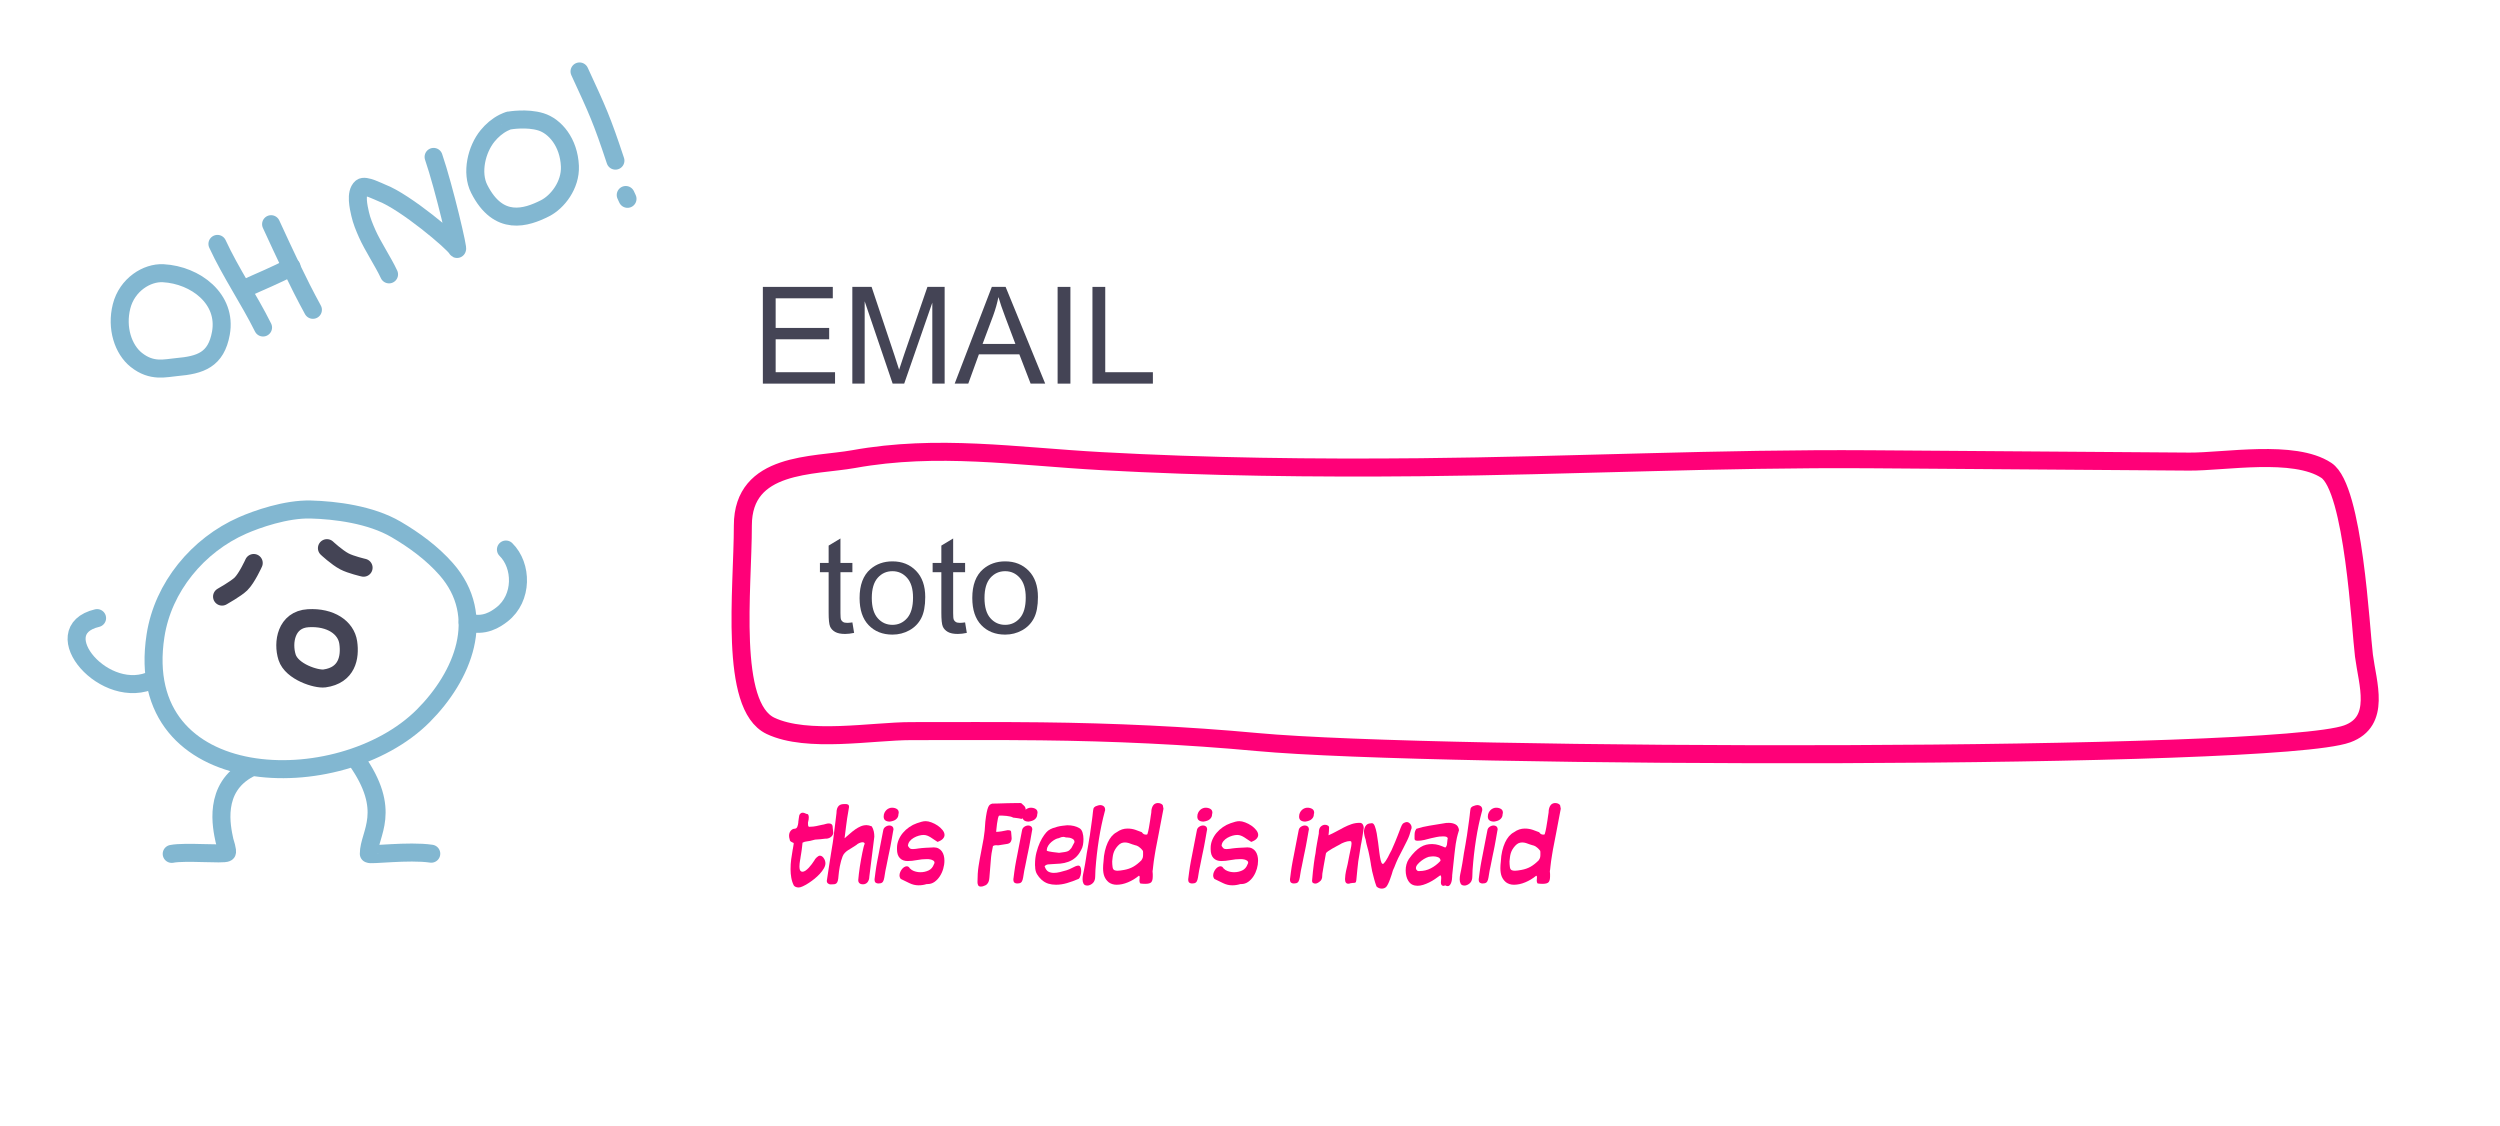 <?xml version="1.0" encoding="UTF-8" standalone="no"?><!DOCTYPE svg PUBLIC "-//W3C//DTD SVG 1.1//EN" "http://www.w3.org/Graphics/SVG/1.1/DTD/svg11.dtd"><svg width="100%" height="100%" viewBox="0 0 555 250" version="1.1" xmlns="http://www.w3.org/2000/svg" xmlns:xlink="http://www.w3.org/1999/xlink" xml:space="preserve" xmlns:serif="http://www.serif.com/" style="fill-rule:evenodd;clip-rule:evenodd;stroke-linecap:round;stroke-linejoin:round;stroke-miterlimit:1.5;"><rect id="validation" x="0" y="0" width="555" height="250" style="fill:none;"/><path d="M164.914,116.663c0,14.18 -3.158,40.066 6.143,44.476c8.158,3.869 22.589,1.168 31.19,1.168c9.612,0 19.228,-0.061 28.84,0.048c16.07,0.182 32.062,0.901 48.068,2.383c39.872,3.692 225.742,4.079 241.932,-1.824c7.57,-2.76 4.499,-11.172 3.707,-17.376c-0.745,-5.835 -2.258,-37.101 -8.351,-41.12c-7.161,-4.724 -22.614,-1.885 -30.447,-1.943c-23.596,-0.173 -47.193,-0.353 -70.789,-0.518c-33.362,-0.233 -66.61,1.446 -99.944,1.768c-23.596,0.229 -47.209,-0.059 -70.772,-1.356c-19.131,-1.053 -36.272,-3.819 -55.002,-0.445c-8.894,1.602 -24.575,0.559 -24.575,14.739Z" style="fill:none;stroke:#ff0078;stroke-width:4px;"/><g><path d="M184.865,183.787c0,-0.387 -0.076,-0.649 -0.228,-0.784c-0.152,-0.135 -0.354,-0.202 -0.607,-0.202c-0.253,0 -0.506,0.042 -0.759,0.126c-0.253,0.085 -0.506,0.144 -0.759,0.177c-0.439,0.102 -0.882,0.199 -1.329,0.291c-0.447,0.093 -0.881,0.139 -1.303,0.139c-0.05,0.017 -0.109,0.026 -0.177,0.026c-0.152,0 -0.244,-0.068 -0.278,-0.203c-0.034,-0.135 -0.051,-0.345 -0.051,-0.632l0,-0.152c0.017,-0.017 0.026,-0.025 0.026,-0.025c0,-0.017 0,-0.026 0,-0.026l-0.026,0c-0.017,0 -0.008,-0.016 0.026,-0.05c0.101,-0.354 0.151,-0.7 0.151,-1.038c0,-0.219 -0.038,-0.4 -0.113,-0.544c-0.076,-0.143 -0.216,-0.215 -0.418,-0.215c-0.118,-0.05 -0.249,-0.105 -0.392,-0.164c-0.144,-0.059 -0.291,-0.089 -0.443,-0.089c-0.219,0 -0.409,0.089 -0.569,0.266c-0.16,0.177 -0.257,0.519 -0.291,1.025c-0.051,0.236 -0.085,0.489 -0.101,0.759l0,0.152c-0.034,0.337 -0.11,0.649 -0.228,0.936c-0.118,0.287 -0.346,0.43 -0.683,0.43l-0.051,0c-0.287,0.05 -0.54,0.215 -0.759,0.493c-0.219,0.279 -0.329,0.637 -0.329,1.076c0,0.253 0.051,0.531 0.152,0.835c0,0.185 0.101,0.341 0.304,0.468c0.202,0.126 0.371,0.206 0.506,0.24l0.076,0.152c-0.034,0.185 -0.064,0.371 -0.089,0.557c-0.025,0.185 -0.055,0.371 -0.089,0.556l-0.05,0.228c-0.135,0.759 -0.249,1.488 -0.342,2.189c-0.093,0.7 -0.139,1.429 -0.139,2.188c0,0.641 0.055,1.274 0.165,1.898c0.109,0.624 0.299,1.197 0.569,1.72c0.236,0.287 0.599,0.43 1.088,0.43c0.219,0 0.514,-0.084 0.885,-0.253c0.371,-0.168 0.776,-0.392 1.215,-0.67c0.438,-0.278 0.885,-0.599 1.341,-0.962c0.455,-0.362 0.864,-0.742 1.227,-1.138c0.363,-0.397 0.662,-0.797 0.898,-1.202c0.236,-0.405 0.355,-0.784 0.355,-1.139c0,-0.185 -0.034,-0.388 -0.102,-0.607c-0.067,-0.219 -0.194,-0.447 -0.379,-0.683c-0.101,-0.118 -0.215,-0.215 -0.342,-0.291c-0.126,-0.076 -0.265,-0.114 -0.417,-0.114c-0.186,0 -0.414,0.122 -0.683,0.367c-0.27,0.245 -0.456,0.485 -0.557,0.721c-0.152,0.236 -0.333,0.498 -0.544,0.785c-0.211,0.286 -0.434,0.556 -0.671,0.809c-0.236,0.253 -0.476,0.464 -0.721,0.633c-0.244,0.168 -0.476,0.253 -0.696,0.253c-0.05,0 -0.126,-0.017 -0.227,-0.051c-0.169,-0.067 -0.283,-0.202 -0.342,-0.405c-0.059,-0.202 -0.088,-0.438 -0.088,-0.708c0,-0.219 0.012,-0.443 0.038,-0.671c0.025,-0.227 0.054,-0.438 0.088,-0.632c0.034,-0.194 0.063,-0.363 0.089,-0.506c0.025,-0.144 0.038,-0.241 0.038,-0.291c0.05,-0.304 0.097,-0.586 0.139,-0.848c0.042,-0.261 0.08,-0.514 0.114,-0.759c0.033,-0.244 0.063,-0.489 0.088,-0.734c0.026,-0.244 0.055,-0.518 0.089,-0.822l0.05,-0.051c0.152,-0.084 0.3,-0.143 0.443,-0.177c0.144,-0.033 0.308,-0.063 0.494,-0.088c0.185,-0.026 0.421,-0.063 0.708,-0.114c0.287,-0.051 0.649,-0.143 1.088,-0.278c0.388,-0.017 0.793,-0.047 1.215,-0.089c0.421,-0.042 0.75,-0.08 0.986,-0.114l0.177,0c0.405,0 0.768,-0.114 1.088,-0.341c0.321,-0.228 0.515,-0.528 0.582,-0.899l-0.126,-1.164Z" style="fill:#ff0078;fill-rule:nonzero;"/><path d="M194.1,185.736c0,-0.388 -0.038,-0.768 -0.114,-1.139c-0.076,-0.371 -0.223,-0.75 -0.443,-1.138c-0.455,-0.186 -0.843,-0.279 -1.163,-0.279c-0.456,0 -0.89,0.089 -1.303,0.266c-0.414,0.177 -0.819,0.405 -1.215,0.683c-0.396,0.278 -0.789,0.59 -1.177,0.936c-0.388,0.346 -0.784,0.688 -1.189,1.025l0.342,-2.733c0.059,-0.472 0.135,-1.033 0.228,-1.682c0.092,-0.65 0.231,-1.48 0.417,-2.493l0,-0.126c0,-0.202 -0.072,-0.346 -0.215,-0.43c-0.143,-0.084 -0.308,-0.127 -0.493,-0.127l-0.329,0c-0.236,0 -0.46,0.026 -0.671,0.076c-0.211,0.051 -0.396,0.152 -0.556,0.304c-0.161,0.152 -0.287,0.358 -0.38,0.62c-0.093,0.261 -0.139,0.594 -0.139,0.999c-0.135,1.147 -0.249,2.083 -0.342,2.809c-0.093,0.725 -0.168,1.32 -0.227,1.784c-0.06,0.463 -0.106,0.847 -0.14,1.151c-0.033,0.303 -0.076,0.603 -0.126,0.898c-0.051,0.295 -0.106,0.628 -0.165,0.999c-0.059,0.372 -0.139,0.865 -0.24,1.481c-0.101,0.615 -0.223,1.4 -0.367,2.353c-0.143,0.953 -0.325,2.146 -0.544,3.58c0,0.337 0.152,0.565 0.456,0.683c0.084,0.068 0.227,0.101 0.43,0.101c0.303,0 0.561,-0.012 0.771,-0.038c0.211,-0.025 0.38,-0.101 0.506,-0.227c0.127,-0.127 0.224,-0.321 0.291,-0.582c0.068,-0.262 0.119,-0.637 0.152,-1.126c0.017,-0.236 0.051,-0.54 0.101,-0.911c0.051,-0.371 0.114,-0.759 0.19,-1.164c0.076,-0.405 0.169,-0.801 0.279,-1.189c0.109,-0.388 0.223,-0.726 0.341,-1.012c0.118,-0.287 0.278,-0.536 0.481,-0.747c0.202,-0.211 0.434,-0.405 0.696,-0.582c0.261,-0.177 0.548,-0.354 0.86,-0.531c0.312,-0.177 0.637,-0.384 0.974,-0.62c0.186,-0.185 0.413,-0.337 0.683,-0.455c0.27,-0.118 0.515,-0.177 0.734,-0.177c0.101,0 0.194,0.021 0.278,0.063c0.085,0.042 0.144,0.114 0.177,0.215l0,0.101c-0.067,0.118 -0.143,0.342 -0.227,0.671c-0.085,0.329 -0.173,0.725 -0.266,1.189c-0.093,0.464 -0.19,0.97 -0.291,1.518c-0.101,0.548 -0.194,1.096 -0.278,1.645c-0.085,0.548 -0.156,1.079 -0.215,1.594c-0.059,0.514 -0.106,0.965 -0.139,1.353l0,0.101c0,0.27 0.088,0.485 0.265,0.646c0.177,0.16 0.426,0.24 0.747,0.24l0.151,0c0.085,0 0.144,-0.008 0.178,-0.025c0.371,-0.085 0.649,-0.287 0.834,-0.608c0.186,-0.32 0.279,-0.666 0.279,-1.037l1.113,-8.906Z" style="fill:#ff0078;fill-rule:nonzero;"/><path d="M197.238,189.986c0.067,-0.337 0.139,-0.674 0.215,-1.012c0.076,-0.337 0.151,-0.712 0.227,-1.126c0.076,-0.413 0.165,-0.898 0.266,-1.454c0.101,-0.557 0.219,-1.232 0.354,-2.025c0,-0.033 0.009,-0.059 0.026,-0.075c0,-0.034 0.004,-0.055 0.012,-0.064c0.009,-0.008 0.013,-0.029 0.013,-0.063c0,-0.32 -0.089,-0.552 -0.266,-0.696c-0.177,-0.143 -0.384,-0.215 -0.62,-0.215c-0.303,0 -0.599,0.097 -0.885,0.291c-0.287,0.194 -0.456,0.46 -0.506,0.797c-0.203,0.978 -0.38,1.889 -0.532,2.733c-0.151,0.843 -0.329,1.762 -0.531,2.758c-0.101,0.489 -0.19,0.94 -0.266,1.353c-0.076,0.414 -0.147,0.818 -0.215,1.215c-0.067,0.396 -0.126,0.801 -0.177,1.214c-0.05,0.414 -0.11,0.873 -0.177,1.379c0,0.034 -0.004,0.055 -0.013,0.064c-0.008,0.008 -0.012,0.029 -0.012,0.063l0,0.126c0,0.355 0.084,0.591 0.253,0.709c0.168,0.118 0.362,0.177 0.582,0.177c0.371,0 0.645,-0.063 0.822,-0.19c0.177,-0.126 0.308,-0.337 0.392,-0.632c0.085,-0.296 0.16,-0.692 0.228,-1.19c0.067,-0.497 0.185,-1.117 0.354,-1.859l0.456,-2.278Zm2.226,-9.311c0.034,-0.135 0.051,-0.194 0.051,-0.177l0,-0.101c0,-0.371 -0.148,-0.645 -0.443,-0.822c-0.295,-0.177 -0.654,-0.266 -1.075,-0.266c-0.186,0 -0.388,0.042 -0.608,0.127c-0.219,0.084 -0.417,0.21 -0.594,0.379c-0.177,0.169 -0.325,0.375 -0.443,0.62c-0.118,0.245 -0.177,0.527 -0.177,0.848c0,0.388 0.122,0.67 0.367,0.847c0.244,0.177 0.577,0.266 0.999,0.266c0.607,-0.084 1.054,-0.245 1.341,-0.481c0.287,-0.236 0.464,-0.506 0.532,-0.81l0.05,-0.43Z" style="fill:#ff0078;fill-rule:nonzero;"/><path d="M205.36,188.215l1.594,-0.076c0.05,0 0.105,-0.004 0.164,-0.012c0.059,-0.009 0.105,-0.013 0.139,-0.013c0.422,0 0.785,0.08 1.088,0.241c0.304,0.16 0.553,0.375 0.747,0.645c0.194,0.27 0.337,0.582 0.43,0.936c0.093,0.354 0.139,0.734 0.139,1.138c0,0.591 -0.089,1.19 -0.266,1.797c-0.177,0.607 -0.43,1.164 -0.759,1.67c-0.329,0.506 -0.721,0.919 -1.176,1.24c-0.456,0.32 -0.962,0.48 -1.519,0.48l-0.202,0c-0.337,0.102 -0.649,0.173 -0.936,0.215c-0.287,0.043 -0.582,0.064 -0.886,0.064c-0.691,0 -1.366,-0.161 -2.024,-0.481c-0.658,-0.321 -1.299,-0.633 -1.923,-0.936c-0.185,-0.236 -0.278,-0.498 -0.278,-0.785c0,-0.236 0.05,-0.476 0.152,-0.721c0.101,-0.244 0.227,-0.464 0.379,-0.658c0.152,-0.193 0.325,-0.35 0.519,-0.468c0.194,-0.118 0.384,-0.177 0.569,-0.177c0.287,0 0.515,0.161 0.683,0.481l0.026,0l0.05,0.051c0.101,0.101 0.22,0.198 0.354,0.291c0.135,0.092 0.279,0.164 0.431,0.215c0.472,0.185 0.97,0.278 1.492,0.278c0.641,0 1.24,-0.131 1.797,-0.392c0.557,-0.262 0.953,-0.721 1.189,-1.379c0.084,-0.135 0.127,-0.253 0.127,-0.354c0,-0.203 -0.102,-0.363 -0.304,-0.481c-0.202,-0.118 -0.396,-0.194 -0.582,-0.228c-0.152,-0.034 -0.291,-0.055 -0.417,-0.063c-0.127,-0.009 -0.266,-0.013 -0.418,-0.013c-0.692,0 -1.413,0.072 -2.163,0.215c-0.751,0.144 -1.447,0.215 -2.088,0.215c-0.725,0 -1.299,-0.219 -1.72,-0.657c-0.422,-0.439 -0.633,-1.088 -0.633,-1.949l0,-0.329c0,-0.59 0.118,-1.172 0.354,-1.746c0.237,-0.573 0.557,-1.1 0.962,-1.581c0.405,-0.481 0.877,-0.907 1.417,-1.278c0.54,-0.371 1.105,-0.657 1.695,-0.86c0.388,-0.135 0.738,-0.244 1.05,-0.329c0.312,-0.084 0.612,-0.126 0.898,-0.126c0.371,0 0.802,0.092 1.291,0.278c0.489,0.186 0.944,0.422 1.366,0.708c0.422,0.287 0.78,0.616 1.075,0.987c0.296,0.371 0.443,0.734 0.443,1.088c0,0.287 -0.118,0.565 -0.354,0.835c-0.236,0.27 -0.633,0.506 -1.189,0.709c-0.253,-0.152 -0.506,-0.317 -0.759,-0.494c-0.253,-0.177 -0.506,-0.346 -0.759,-0.506c-0.253,-0.16 -0.511,-0.291 -0.772,-0.392c-0.262,-0.101 -0.536,-0.152 -0.822,-0.152c-0.321,0 -0.675,0.055 -1.063,0.165c-0.388,0.109 -0.759,0.265 -1.113,0.468c-0.355,0.202 -0.654,0.455 -0.899,0.759c-0.244,0.303 -0.375,0.649 -0.392,1.037c0.186,0.287 0.338,0.477 0.456,0.57c0.118,0.092 0.329,0.139 0.632,0.139c0.219,0 0.439,-0.017 0.658,-0.051c0.219,-0.034 0.447,-0.067 0.683,-0.101c0.236,-0.034 0.464,-0.059 0.683,-0.076c0.22,-0.017 0.447,-0.034 0.684,-0.051Z" style="fill:#ff0078;fill-rule:nonzero;"/><path d="M226.715,178.297c-0.085,-0.017 -0.194,-0.025 -0.329,-0.025c-0.49,0 -0.852,0.004 -1.088,0.012c-0.237,0.009 -0.49,0.013 -0.759,0.013c-0.186,0 -0.473,0.004 -0.861,0.013c-0.388,0.008 -0.797,0.021 -1.227,0.038c-0.43,0.016 -0.843,0.029 -1.24,0.037c-0.396,0.009 -0.704,0.013 -0.923,0.013c-0.186,0.051 -0.354,0.127 -0.506,0.228c-0.152,0.101 -0.287,0.291 -0.405,0.569c-0.118,0.278 -0.228,0.666 -0.329,1.164c-0.101,0.498 -0.202,1.177 -0.304,2.037c-0.067,1.417 -0.194,2.665 -0.379,3.745c-0.186,1.079 -0.38,2.117 -0.582,3.112c-0.203,0.995 -0.384,2.011 -0.544,3.049c-0.16,1.037 -0.24,2.214 -0.24,3.529c0,0.27 0.05,0.502 0.151,0.696c0.102,0.194 0.296,0.291 0.582,0.291c0.236,0 0.43,-0.034 0.582,-0.101c0.354,-0.101 0.624,-0.249 0.81,-0.443c0.185,-0.194 0.316,-0.422 0.392,-0.683c0.076,-0.262 0.122,-0.544 0.139,-0.848c0.017,-0.303 0.042,-0.624 0.076,-0.961c0.084,-0.81 0.16,-1.738 0.228,-2.783c0.067,-1.046 0.228,-2.109 0.481,-3.188c0.219,-0.119 0.438,-0.178 0.657,-0.178c0.068,0 0.135,0.005 0.203,0.013c0.067,0.008 0.143,0.013 0.228,0.013c0.067,0 0.135,-0.005 0.202,-0.013c0.067,-0.008 0.143,-0.021 0.228,-0.038c0.354,-0.067 0.67,-0.118 0.949,-0.152c0.278,-0.033 0.518,-0.071 0.721,-0.114c0.202,-0.042 0.367,-0.105 0.493,-0.189c0.127,-0.085 0.232,-0.211 0.316,-0.38c0.102,-0.219 0.152,-0.438 0.152,-0.658c0,-0.168 -0.013,-0.333 -0.038,-0.493c-0.025,-0.16 -0.038,-0.308 -0.038,-0.443c0,-0.438 -0.059,-0.696 -0.177,-0.772c-0.118,-0.076 -0.329,-0.113 -0.632,-0.113c-0.422,0.101 -0.882,0.189 -1.379,0.265c-0.498,0.076 -0.89,0.114 -1.177,0.114c0,0 0.017,-0.19 0.051,-0.569c0.033,-0.38 0.08,-0.793 0.139,-1.24c0.059,-0.447 0.131,-0.86 0.215,-1.24c0.084,-0.379 0.194,-0.569 0.329,-0.569c0.185,0 0.422,0.004 0.708,0.013c0.287,0.008 0.578,0.029 0.873,0.063c0.295,0.033 0.574,0.08 0.835,0.139c0.262,0.059 0.468,0.139 0.62,0.24c0.017,0 0.101,0.009 0.253,0.026c0.152,0.016 0.321,0.038 0.506,0.063c0.186,0.025 0.363,0.05 0.531,0.076c0.169,0.025 0.27,0.046 0.304,0.063c0.101,0.034 0.169,0.051 0.203,0.051c0.134,0 0.265,-0.055 0.392,-0.165c0.126,-0.109 0.236,-0.253 0.329,-0.43c0.092,-0.177 0.164,-0.375 0.215,-0.595c0.05,-0.219 0.076,-0.438 0.076,-0.657c0,-0.22 -0.03,-0.422 -0.089,-0.608c-0.059,-0.185 -0.156,-0.337 -0.291,-0.455l-0.632,-0.582Z" style="fill:#ff0078;fill-rule:nonzero;"/><path d="M228.056,189.986c0.067,-0.337 0.139,-0.674 0.215,-1.012c0.075,-0.337 0.151,-0.712 0.227,-1.126c0.076,-0.413 0.165,-0.898 0.266,-1.454c0.101,-0.557 0.219,-1.232 0.354,-2.025c0,-0.033 0.009,-0.059 0.026,-0.075c0,-0.034 0.004,-0.055 0.012,-0.064c0.009,-0.008 0.013,-0.029 0.013,-0.063c0,-0.32 -0.089,-0.552 -0.266,-0.696c-0.177,-0.143 -0.384,-0.215 -0.62,-0.215c-0.303,0 -0.599,0.097 -0.885,0.291c-0.287,0.194 -0.456,0.46 -0.506,0.797c-0.203,0.978 -0.38,1.889 -0.532,2.733c-0.152,0.843 -0.329,1.762 -0.531,2.758c-0.101,0.489 -0.19,0.94 -0.266,1.353c-0.076,0.414 -0.147,0.818 -0.215,1.215c-0.067,0.396 -0.126,0.801 -0.177,1.214c-0.051,0.414 -0.11,0.873 -0.177,1.379c0,0.034 -0.004,0.055 -0.013,0.064c-0.008,0.008 -0.012,0.029 -0.012,0.063l0,0.126c0,0.355 0.084,0.591 0.253,0.709c0.168,0.118 0.362,0.177 0.582,0.177c0.371,0 0.645,-0.063 0.822,-0.19c0.177,-0.126 0.308,-0.337 0.392,-0.632c0.084,-0.296 0.16,-0.692 0.228,-1.19c0.067,-0.497 0.185,-1.117 0.354,-1.859l0.456,-2.278Zm2.226,-9.311c0.034,-0.135 0.051,-0.194 0.051,-0.177l0,-0.101c0,-0.371 -0.148,-0.645 -0.443,-0.822c-0.295,-0.177 -0.654,-0.266 -1.075,-0.266c-0.186,0 -0.388,0.042 -0.608,0.127c-0.219,0.084 -0.417,0.21 -0.594,0.379c-0.177,0.169 -0.325,0.375 -0.443,0.62c-0.118,0.245 -0.177,0.527 -0.177,0.848c0,0.388 0.122,0.67 0.367,0.847c0.244,0.177 0.577,0.266 0.999,0.266c0.607,-0.084 1.054,-0.245 1.341,-0.481c0.287,-0.236 0.464,-0.506 0.531,-0.81l0.051,-0.43Z" style="fill:#ff0078;fill-rule:nonzero;"/><path d="M239.441,195.123l-0.025,0c-0.86,0.371 -1.708,0.679 -2.543,0.923c-0.835,0.245 -1.649,0.367 -2.441,0.367c-0.608,0 -1.177,-0.08 -1.708,-0.24c-0.532,-0.16 -1.042,-0.46 -1.531,-0.898c-0.371,-0.338 -0.696,-0.738 -0.974,-1.202c-0.278,-0.464 -0.418,-1.033 -0.418,-1.708c-0.017,-0.084 -0.025,-0.169 -0.025,-0.253c0,-0.101 0,-0.194 0,-0.278c0,-0.911 0.105,-1.776 0.316,-2.594c0.211,-0.818 0.468,-1.556 0.772,-2.214c0.304,-0.658 0.624,-1.214 0.962,-1.67c0.337,-0.455 0.624,-0.776 0.86,-0.961c0.303,-0.22 0.637,-0.397 0.999,-0.532c0.363,-0.135 0.73,-0.248 1.101,-0.341c0.371,-0.093 0.742,-0.16 1.113,-0.203c0.371,-0.042 0.717,-0.08 1.038,-0.113c1.079,0 1.982,0.219 2.707,0.657c0.32,0.186 0.548,0.511 0.683,0.975c0.135,0.463 0.202,0.94 0.202,1.429c0,0.472 -0.038,0.911 -0.113,1.316c-0.076,0.405 -0.207,0.767 -0.393,1.088c-0.371,0.742 -0.801,1.32 -1.29,1.733c-0.489,0.413 -1.016,0.721 -1.581,0.923c-0.565,0.203 -1.147,0.334 -1.746,0.393c-0.599,0.059 -1.202,0.097 -1.809,0.114c-0.287,0 -0.595,0.021 -0.924,0.063c-0.329,0.042 -0.586,0.181 -0.772,0.417c0.22,0.624 0.506,1.025 0.861,1.202c0.354,0.177 0.75,0.266 1.189,0.266c0.422,0 0.869,-0.059 1.341,-0.177c0.472,-0.118 0.97,-0.253 1.493,-0.405c0.27,-0.084 0.489,-0.169 0.658,-0.253c0.168,-0.085 0.345,-0.169 0.531,-0.253c0.253,-0.135 0.506,-0.257 0.759,-0.367c0.253,-0.11 0.472,-0.165 0.658,-0.165c0.219,0 0.379,0.114 0.481,0.342c0.101,0.228 0.151,0.51 0.151,0.848c0,0.337 -0.05,0.683 -0.151,1.037c-0.102,0.354 -0.245,0.599 -0.431,0.734Zm-1.594,-6.857l0.684,-1.29l0,-0.102c0,-0.303 -0.178,-0.539 -0.532,-0.708c-0.354,-0.169 -0.742,-0.253 -1.164,-0.253l-0.202,0c-0.084,-0.017 -0.165,-0.042 -0.24,-0.076c-0.076,-0.034 -0.182,-0.051 -0.317,-0.051c-0.135,0 -0.286,0.021 -0.455,0.064c-0.169,0.042 -0.38,0.122 -0.633,0.24c-0.202,0.017 -0.447,0.101 -0.733,0.253c-0.287,0.152 -0.57,0.346 -0.848,0.582c-0.278,0.236 -0.515,0.51 -0.709,0.822c-0.194,0.312 -0.299,0.629 -0.316,0.949l0,0.076c0,0.051 0.03,0.093 0.089,0.126c0.059,0.034 0.181,0.072 0.367,0.114c0.185,0.043 0.455,0.089 0.809,0.14c0.355,0.05 0.844,0.109 1.468,0.177c0.506,-0.068 0.898,-0.123 1.176,-0.165c0.279,-0.042 0.506,-0.097 0.684,-0.164c0.177,-0.068 0.324,-0.156 0.442,-0.266c0.118,-0.11 0.262,-0.266 0.43,-0.468Z" style="fill:#ff0078;fill-rule:nonzero;"/><path d="M243.186,193.124c0.169,-2.345 0.426,-4.613 0.772,-6.806c0.346,-2.193 0.788,-4.285 1.328,-6.275c0.034,-0.085 0.051,-0.144 0.051,-0.177c0,-0.051 0,-0.085 0,-0.102c0,-0.354 -0.11,-0.615 -0.329,-0.784c-0.219,-0.169 -0.489,-0.253 -0.81,-0.253c-0.185,0 -0.514,0.093 -0.987,0.278c-0.134,0.085 -0.236,0.161 -0.303,0.228c-0.068,0.068 -0.118,0.152 -0.152,0.253c-0.034,0.101 -0.059,0.232 -0.076,0.392c-0.017,0.161 -0.042,0.367 -0.076,0.62c0,0.051 -0.017,0.215 -0.05,0.494c-0.034,0.278 -0.076,0.615 -0.127,1.012c-0.05,0.396 -0.11,0.818 -0.177,1.265c-0.067,0.447 -0.127,0.864 -0.177,1.252c-0.051,0.388 -0.097,0.721 -0.139,1c-0.042,0.278 -0.072,0.442 -0.089,0.493c-0.067,0.422 -0.118,0.734 -0.152,0.936c-0.033,0.203 -0.059,0.363 -0.076,0.481c-0.016,0.118 -0.038,0.232 -0.063,0.342c-0.025,0.109 -0.055,0.282 -0.088,0.518c-0.085,0.388 -0.152,0.764 -0.203,1.126c-0.05,0.363 -0.105,0.73 -0.164,1.101c-0.059,0.371 -0.123,0.763 -0.19,1.176c-0.067,0.414 -0.152,0.873 -0.253,1.379c-0.068,0.338 -0.139,0.684 -0.215,1.038c-0.076,0.354 -0.114,0.725 -0.114,1.113c0,0.354 0.072,0.671 0.215,0.949c0.143,0.278 0.418,0.417 0.822,0.417l0.178,0c0.455,-0.084 0.835,-0.291 1.138,-0.62c0.304,-0.328 0.456,-0.813 0.456,-1.454l0.05,-1.392Z" style="fill:#ff0078;fill-rule:nonzero;"/><path d="M258.165,178.879c0,-0.135 -0.11,-0.27 -0.329,-0.405c-0.219,-0.135 -0.481,-0.202 -0.784,-0.202c-0.169,0 -0.342,0.033 -0.519,0.101c-0.177,0.067 -0.333,0.181 -0.468,0.341c-0.135,0.161 -0.249,0.38 -0.342,0.658c-0.092,0.279 -0.139,0.62 -0.139,1.025c-0.034,0.236 -0.076,0.506 -0.126,0.81c-0.051,0.303 -0.093,0.598 -0.127,0.885c-0.084,0.523 -0.173,1.063 -0.265,1.62c-0.093,0.556 -0.207,1.045 -0.342,1.467l-0.076,0.076c-0.017,0.017 -0.076,0.025 -0.177,0.025l-0.101,0c-0.152,0 -0.3,-0.033 -0.443,-0.101c-0.143,-0.067 -0.291,-0.211 -0.443,-0.43c-0.438,-0.186 -0.928,-0.367 -1.467,-0.544c-0.54,-0.177 -1.114,-0.266 -1.721,-0.266c-0.405,0 -0.805,0.064 -1.202,0.19c-0.396,0.127 -0.805,0.342 -1.227,0.645c-0.388,0.203 -0.746,0.494 -1.075,0.873c-0.329,0.38 -0.62,0.844 -0.873,1.392c-0.253,0.548 -0.464,1.176 -0.633,1.885c-0.168,0.708 -0.27,1.476 -0.303,2.302c-0.034,0.27 -0.059,0.532 -0.076,0.785c-0.017,0.253 -0.026,0.489 -0.026,0.708c0,0.759 0.102,1.383 0.304,1.872c0.202,0.49 0.515,0.911 0.936,1.266c0.219,0.168 0.481,0.303 0.785,0.404c0.303,0.102 0.632,0.152 0.986,0.152c0.81,0 1.649,-0.181 2.518,-0.544c0.869,-0.362 1.674,-0.847 2.416,-1.455l0.127,0.051c0.034,0.067 0.05,0.186 0.05,0.354c0,0.135 -0.008,0.257 -0.025,0.367c-0.017,0.11 -0.025,0.224 -0.025,0.342c0,0.253 0.067,0.455 0.202,0.607c0.405,0.051 0.768,0.076 1.088,0.076c0.692,0 1.143,-0.127 1.354,-0.38c0.211,-0.253 0.316,-0.674 0.316,-1.265c0,-0.169 0,-0.346 0,-0.531c0,-0.203 -0.017,-0.413 -0.05,-0.633c0.033,-0.084 0.08,-0.443 0.139,-1.075c0.059,-0.633 0.181,-1.506 0.367,-2.619c0.033,-0.253 0.097,-0.628 0.189,-1.126c0.093,-0.497 0.203,-1.062 0.329,-1.695c0.127,-0.633 0.257,-1.307 0.392,-2.024c0.135,-0.717 0.266,-1.409 0.393,-2.075c0.126,-0.666 0.244,-1.286 0.354,-1.86c0.109,-0.573 0.198,-1.037 0.266,-1.391l-0.127,-0.658Zm-4.757,12.094c-0.641,0.641 -1.256,1.126 -1.847,1.455c-0.59,0.329 -1.265,0.561 -2.024,0.696c-0.287,0.051 -0.548,0.093 -0.784,0.126c-0.237,0.034 -0.447,0.051 -0.633,0.051c-0.219,0 -0.413,-0.025 -0.582,-0.076c-0.303,-0.067 -0.485,-0.308 -0.544,-0.721c-0.059,-0.413 -0.088,-0.839 -0.088,-1.278c0.033,-0.32 0.067,-0.624 0.101,-0.911c0.034,-0.286 0.088,-0.565 0.164,-0.835c0.076,-0.269 0.19,-0.544 0.342,-0.822c0.152,-0.278 0.371,-0.578 0.658,-0.898c0.27,-0.287 0.527,-0.481 0.771,-0.582c0.245,-0.101 0.511,-0.152 0.797,-0.152c0.253,0 0.528,0.042 0.823,0.127c0.295,0.084 0.603,0.194 0.923,0.329l0.026,0c0.118,0.033 0.244,0.075 0.379,0.126c0.135,0.051 0.287,0.093 0.456,0.127c0.236,0.084 0.484,0.24 0.746,0.468c0.261,0.227 0.468,0.451 0.62,0.67l0.025,0.051c0,0.05 0.004,0.101 0.013,0.152c0.008,0.05 0.012,0.101 0.012,0.151l0,0.582c0,0.203 -0.021,0.388 -0.063,0.557c-0.042,0.169 -0.139,0.363 -0.291,0.582l0,0.025Z" style="fill:#ff0078;fill-rule:nonzero;"/><path d="M266.869,189.986c0.067,-0.337 0.139,-0.674 0.215,-1.012c0.076,-0.337 0.152,-0.712 0.228,-1.126c0.076,-0.413 0.164,-0.898 0.265,-1.454c0.102,-0.557 0.22,-1.232 0.355,-2.025c0,-0.033 0.008,-0.059 0.025,-0.075c0,-0.034 0.004,-0.055 0.013,-0.064c0.008,-0.008 0.012,-0.029 0.012,-0.063c0,-0.32 -0.088,-0.552 -0.265,-0.696c-0.178,-0.143 -0.384,-0.215 -0.62,-0.215c-0.304,0 -0.599,0.097 -0.886,0.291c-0.287,0.194 -0.455,0.46 -0.506,0.797c-0.202,0.978 -0.379,1.889 -0.531,2.733c-0.152,0.843 -0.329,1.762 -0.532,2.758c-0.101,0.489 -0.189,0.94 -0.265,1.353c-0.076,0.414 -0.148,0.818 -0.215,1.215c-0.068,0.396 -0.127,0.801 -0.178,1.214c-0.05,0.414 -0.109,0.873 -0.177,1.379c0,0.034 -0.004,0.055 -0.012,0.064c-0.009,0.008 -0.013,0.029 -0.013,0.063l0,0.126c0,0.355 0.084,0.591 0.253,0.709c0.169,0.118 0.363,0.177 0.582,0.177c0.371,0 0.645,-0.063 0.822,-0.19c0.177,-0.126 0.308,-0.337 0.393,-0.632c0.084,-0.296 0.16,-0.692 0.227,-1.19c0.068,-0.497 0.186,-1.117 0.354,-1.859l0.456,-2.278Zm2.227,-9.311c0.033,-0.135 0.05,-0.194 0.05,-0.177l0,-0.101c0,-0.371 -0.147,-0.645 -0.443,-0.822c-0.295,-0.177 -0.653,-0.266 -1.075,-0.266c-0.186,0 -0.388,0.042 -0.607,0.127c-0.22,0.084 -0.418,0.21 -0.595,0.379c-0.177,0.169 -0.325,0.375 -0.443,0.62c-0.118,0.245 -0.177,0.527 -0.177,0.848c0,0.388 0.123,0.67 0.367,0.847c0.245,0.177 0.578,0.266 1,0.266c0.607,-0.084 1.054,-0.245 1.341,-0.481c0.286,-0.236 0.463,-0.506 0.531,-0.81l0.051,-0.43Z" style="fill:#ff0078;fill-rule:nonzero;"/><path d="M274.991,188.215l1.594,-0.076c0.051,0 0.105,-0.004 0.164,-0.012c0.059,-0.009 0.106,-0.013 0.14,-0.013c0.421,0 0.784,0.08 1.088,0.241c0.303,0.16 0.552,0.375 0.746,0.645c0.194,0.27 0.337,0.582 0.43,0.936c0.093,0.354 0.139,0.734 0.139,1.138c0,0.591 -0.088,1.19 -0.265,1.797c-0.178,0.607 -0.431,1.164 -0.759,1.67c-0.329,0.506 -0.722,0.919 -1.177,1.24c-0.455,0.32 -0.962,0.48 -1.518,0.48l-0.203,0c-0.337,0.102 -0.649,0.173 -0.936,0.215c-0.287,0.043 -0.582,0.064 -0.885,0.064c-0.692,0 -1.367,-0.161 -2.024,-0.481c-0.658,-0.321 -1.299,-0.633 -1.923,-0.936c-0.186,-0.236 -0.279,-0.498 -0.279,-0.785c0,-0.236 0.051,-0.476 0.152,-0.721c0.101,-0.244 0.228,-0.464 0.38,-0.658c0.151,-0.193 0.324,-0.35 0.518,-0.468c0.194,-0.118 0.384,-0.177 0.57,-0.177c0.286,0 0.514,0.161 0.683,0.481l0.025,0l0.051,0.051c0.101,0.101 0.219,0.198 0.354,0.291c0.135,0.092 0.278,0.164 0.43,0.215c0.472,0.185 0.97,0.278 1.493,0.278c0.641,0 1.24,-0.131 1.796,-0.392c0.557,-0.262 0.953,-0.721 1.189,-1.379c0.085,-0.135 0.127,-0.253 0.127,-0.354c0,-0.203 -0.101,-0.363 -0.304,-0.481c-0.202,-0.118 -0.396,-0.194 -0.582,-0.228c-0.151,-0.034 -0.291,-0.055 -0.417,-0.063c-0.127,-0.009 -0.266,-0.013 -0.418,-0.013c-0.691,0 -1.412,0.072 -2.163,0.215c-0.751,0.144 -1.446,0.215 -2.087,0.215c-0.726,0 -1.299,-0.219 -1.721,-0.657c-0.422,-0.439 -0.632,-1.088 -0.632,-1.949l0,-0.329c0,-0.59 0.118,-1.172 0.354,-1.746c0.236,-0.573 0.556,-1.1 0.961,-1.581c0.405,-0.481 0.877,-0.907 1.417,-1.278c0.54,-0.371 1.105,-0.657 1.695,-0.86c0.388,-0.135 0.738,-0.244 1.05,-0.329c0.313,-0.084 0.612,-0.126 0.899,-0.126c0.371,0 0.801,0.092 1.29,0.278c0.489,0.186 0.945,0.422 1.366,0.708c0.422,0.287 0.781,0.616 1.076,0.987c0.295,0.371 0.443,0.734 0.443,1.088c0,0.287 -0.119,0.565 -0.355,0.835c-0.236,0.27 -0.632,0.506 -1.189,0.709c-0.253,-0.152 -0.506,-0.317 -0.759,-0.494c-0.253,-0.177 -0.506,-0.346 -0.759,-0.506c-0.253,-0.16 -0.51,-0.291 -0.772,-0.392c-0.261,-0.101 -0.535,-0.152 -0.822,-0.152c-0.321,0 -0.675,0.055 -1.063,0.165c-0.388,0.109 -0.759,0.265 -1.113,0.468c-0.354,0.202 -0.654,0.455 -0.898,0.759c-0.245,0.303 -0.376,0.649 -0.392,1.037c0.185,0.287 0.337,0.477 0.455,0.57c0.118,0.092 0.329,0.139 0.633,0.139c0.219,0 0.438,-0.017 0.657,-0.051c0.22,-0.034 0.447,-0.067 0.684,-0.101c0.236,-0.034 0.463,-0.059 0.683,-0.076c0.219,-0.017 0.447,-0.034 0.683,-0.051Z" style="fill:#ff0078;fill-rule:nonzero;"/><path d="M289.464,189.986c0.067,-0.337 0.139,-0.674 0.215,-1.012c0.076,-0.337 0.152,-0.712 0.227,-1.126c0.076,-0.413 0.165,-0.898 0.266,-1.454c0.101,-0.557 0.219,-1.232 0.354,-2.025c0,-0.033 0.009,-0.059 0.026,-0.075c0,-0.034 0.004,-0.055 0.012,-0.064c0.009,-0.008 0.013,-0.029 0.013,-0.063c0,-0.32 -0.089,-0.552 -0.266,-0.696c-0.177,-0.143 -0.383,-0.215 -0.62,-0.215c-0.303,0 -0.598,0.097 -0.885,0.291c-0.287,0.194 -0.456,0.46 -0.506,0.797c-0.203,0.978 -0.38,1.889 -0.532,2.733c-0.151,0.843 -0.328,1.762 -0.531,2.758c-0.101,0.489 -0.19,0.94 -0.266,1.353c-0.075,0.414 -0.147,0.818 -0.215,1.215c-0.067,0.396 -0.126,0.801 -0.177,1.214c-0.05,0.414 -0.109,0.873 -0.177,1.379c0,0.034 -0.004,0.055 -0.013,0.064c-0.008,0.008 -0.012,0.029 -0.012,0.063l0,0.126c0,0.355 0.084,0.591 0.253,0.709c0.169,0.118 0.363,0.177 0.582,0.177c0.371,0 0.645,-0.063 0.822,-0.19c0.177,-0.126 0.308,-0.337 0.392,-0.632c0.085,-0.296 0.161,-0.692 0.228,-1.19c0.068,-0.497 0.186,-1.117 0.354,-1.859l0.456,-2.278Zm2.226,-9.311c0.034,-0.135 0.051,-0.194 0.051,-0.177l0,-0.101c0,-0.371 -0.148,-0.645 -0.443,-0.822c-0.295,-0.177 -0.654,-0.266 -1.075,-0.266c-0.186,0 -0.388,0.042 -0.607,0.127c-0.22,0.084 -0.418,0.21 -0.595,0.379c-0.177,0.169 -0.325,0.375 -0.443,0.62c-0.118,0.245 -0.177,0.527 -0.177,0.848c0,0.388 0.122,0.67 0.367,0.847c0.244,0.177 0.578,0.266 0.999,0.266c0.608,-0.084 1.055,-0.245 1.341,-0.481c0.287,-0.236 0.464,-0.506 0.532,-0.81l0.05,-0.43Z" style="fill:#ff0078;fill-rule:nonzero;"/><path d="M299.989,196.11l0,-0.051c0.085,-0.017 0.165,-0.03 0.241,-0.038c0.076,-0.008 0.147,-0.013 0.215,-0.013c0.185,0 0.333,-0.025 0.443,-0.076c0.109,-0.05 0.181,-0.227 0.215,-0.531c0.084,-0.81 0.16,-1.594 0.227,-2.353c0.068,-0.759 0.135,-1.366 0.203,-1.822c0.034,-0.236 0.059,-0.392 0.076,-0.468c0.017,-0.076 0.038,-0.198 0.063,-0.367c0.025,-0.168 0.072,-0.451 0.139,-0.847c0.068,-0.397 0.169,-1.042 0.304,-1.936c0.017,-0.067 0.063,-0.295 0.139,-0.683c0.076,-0.388 0.148,-0.806 0.215,-1.253c0.067,-0.447 0.131,-0.86 0.19,-1.239c0.059,-0.38 0.088,-0.595 0.088,-0.646c0,-0.303 -0.076,-0.565 -0.227,-0.784c-0.152,-0.219 -0.355,-0.329 -0.608,-0.329l-0.151,0c-0.591,0 -1.169,0.097 -1.734,0.291c-0.565,0.194 -1.126,0.435 -1.682,0.721c-0.557,0.287 -1.118,0.586 -1.683,0.898c-0.565,0.313 -1.143,0.595 -1.733,0.848c0.034,-0.287 0.063,-0.573 0.089,-0.86c0.025,-0.287 0.037,-0.574 0.037,-0.86c0,-0.186 -0.092,-0.334 -0.278,-0.443c-0.185,-0.11 -0.396,-0.165 -0.632,-0.165c-0.321,0 -0.629,0.131 -0.924,0.393c-0.295,0.261 -0.443,0.729 -0.443,1.404l0,0.152c-0.033,0.185 -0.088,0.472 -0.164,0.86c-0.076,0.388 -0.152,0.801 -0.228,1.24c-0.076,0.438 -0.148,0.864 -0.215,1.277c-0.067,0.414 -0.11,0.747 -0.126,1c-0.034,0.152 -0.085,0.422 -0.152,0.81c-0.068,0.387 -0.135,0.851 -0.203,1.391c-0.067,0.54 -0.139,1.139 -0.215,1.797c-0.076,0.657 -0.139,1.332 -0.19,2.024l0,0.101c0,0.236 0.081,0.396 0.241,0.481c0.16,0.084 0.316,0.126 0.468,0.126c0.202,0 0.405,-0.063 0.607,-0.19c0.203,-0.126 0.397,-0.274 0.582,-0.442c0.186,-0.22 0.295,-0.464 0.329,-0.734c0.034,-0.27 0.051,-0.548 0.051,-0.835c0.118,-0.725 0.219,-1.32 0.303,-1.784c0.085,-0.464 0.156,-0.86 0.215,-1.189c0.059,-0.329 0.11,-0.612 0.152,-0.848c0.042,-0.236 0.089,-0.48 0.139,-0.733c0.068,-0.119 0.228,-0.266 0.481,-0.443c0.253,-0.177 0.54,-0.359 0.86,-0.544c0.321,-0.186 0.641,-0.363 0.962,-0.532c0.32,-0.168 0.573,-0.303 0.759,-0.404c0.236,-0.169 0.582,-0.338 1.037,-0.506c0.456,-0.169 0.852,-0.253 1.189,-0.253c0.085,0 0.178,0.016 0.279,0.05c0.067,0.135 0.101,0.304 0.101,0.506c0,0.152 -0.021,0.342 -0.063,0.569c-0.042,0.228 -0.101,0.519 -0.177,0.873c-0.076,0.355 -0.165,0.785 -0.266,1.291c-0.101,0.506 -0.219,1.113 -0.354,1.822c-0.135,0.539 -0.258,1.058 -0.367,1.556c-0.11,0.497 -0.182,1.083 -0.215,1.758l0,0.025c0,0.675 0.244,1.013 0.734,1.013c0.168,0 0.379,-0.051 0.632,-0.152l0.025,0.076Z" style="fill:#ff0078;fill-rule:nonzero;"/><path d="M313.298,184.116c0.051,-0.118 0.076,-0.261 0.076,-0.43c0,-0.286 -0.109,-0.556 -0.329,-0.809c-0.219,-0.253 -0.472,-0.38 -0.759,-0.38c-0.118,0 -0.211,0.017 -0.278,0.051c-0.27,0.084 -0.468,0.194 -0.595,0.329c-0.126,0.135 -0.274,0.413 -0.443,0.835c-0.168,0.421 -0.4,1.024 -0.695,1.809c-0.296,0.784 -0.747,1.859 -1.354,3.226c-0.152,0.253 -0.291,0.514 -0.417,0.784c-0.127,0.27 -0.262,0.54 -0.405,0.81c-0.144,0.27 -0.3,0.531 -0.468,0.784c-0.169,0.253 -0.363,0.481 -0.582,0.683l-0.152,-0.05c-0.152,-0.068 -0.283,-0.334 -0.392,-0.797c-0.11,-0.464 -0.207,-1.034 -0.291,-1.708c-0.085,-0.675 -0.173,-1.392 -0.266,-2.151c-0.093,-0.759 -0.198,-1.459 -0.316,-2.1c-0.118,-0.641 -0.262,-1.177 -0.43,-1.607c-0.169,-0.43 -0.38,-0.645 -0.633,-0.645l-0.025,0c-0.186,0.017 -0.388,0.042 -0.608,0.076c-0.219,0.034 -0.421,0.143 -0.607,0.329c-0.185,0.185 -0.32,0.417 -0.405,0.696c-0.084,0.278 -0.126,0.535 -0.126,0.771c0,0.237 0.038,0.528 0.114,0.873c0.076,0.346 0.164,0.646 0.265,0.899c0.034,0.202 0.064,0.375 0.089,0.518c0.025,0.144 0.059,0.295 0.101,0.456c0.042,0.16 0.093,0.354 0.152,0.582c0.059,0.227 0.139,0.527 0.24,0.898c0,0 0.021,0.093 0.064,0.278c0.042,0.186 0.092,0.422 0.151,0.709c0.059,0.286 0.119,0.594 0.178,0.923c0.059,0.329 0.113,0.645 0.164,0.949c0,0.034 0.013,0.135 0.038,0.304c0.025,0.168 0.059,0.345 0.101,0.531c0.042,0.186 0.076,0.358 0.101,0.519c0.026,0.16 0.038,0.248 0.038,0.265c0.102,0.371 0.186,0.705 0.253,1c0.068,0.295 0.14,0.573 0.215,0.835c0.076,0.261 0.152,0.523 0.228,0.784c0.076,0.262 0.173,0.544 0.291,0.848c0.169,0.168 0.354,0.291 0.557,0.367c0.202,0.076 0.405,0.113 0.607,0.113c0.405,0 0.734,-0.126 0.987,-0.379c0.118,-0.118 0.257,-0.337 0.417,-0.658c0.161,-0.32 0.308,-0.67 0.443,-1.05c0.135,-0.379 0.262,-0.751 0.38,-1.113c0.118,-0.363 0.202,-0.645 0.253,-0.848c0.151,-0.32 0.261,-0.565 0.329,-0.734c0.067,-0.168 0.13,-0.329 0.189,-0.48c0.059,-0.152 0.131,-0.329 0.215,-0.532c0.085,-0.202 0.22,-0.506 0.405,-0.911c0.489,-0.961 0.894,-1.75 1.215,-2.365c0.32,-0.616 0.59,-1.152 0.809,-1.607c0.22,-0.455 0.393,-0.869 0.519,-1.24c0.127,-0.371 0.249,-0.784 0.367,-1.24l0.025,0Z" style="fill:#ff0078;fill-rule:nonzero;"/><path d="M322.888,189.607c0.05,-0.405 0.097,-0.789 0.139,-1.151c0.042,-0.363 0.093,-0.747 0.152,-1.152c0.059,-0.404 0.143,-0.847 0.253,-1.328c0.109,-0.481 0.265,-1.041 0.468,-1.682c-0.084,-0.625 -0.342,-1.051 -0.772,-1.278c-0.43,-0.228 -0.923,-0.342 -1.48,-0.342c-0.472,0 -0.835,0.034 -1.088,0.101c-1.215,0.203 -2.298,0.38 -3.251,0.532c-0.953,0.152 -1.911,0.379 -2.872,0.683c-0.186,0.27 -0.3,0.514 -0.342,0.734c-0.042,0.219 -0.063,0.497 -0.063,0.835l0,0.632c0,0.186 0.068,0.308 0.202,0.367c0.135,0.059 0.296,0.089 0.481,0.089c0.489,0 0.983,-0.059 1.48,-0.178c0.498,-0.118 0.991,-0.244 1.481,-0.379c0.404,-0.084 0.813,-0.173 1.227,-0.266c0.413,-0.092 0.839,-0.139 1.277,-0.139l0.38,0c0.084,0 0.156,0.004 0.215,0.013c0.059,0.008 0.122,0.021 0.19,0.038l0.05,0c0.152,0.067 0.253,0.135 0.304,0.202c0.051,0.068 0.076,0.135 0.076,0.203c0,0.067 -0.017,0.151 -0.051,0.253c-0.05,0.286 -0.084,0.586 -0.101,0.898c-0.017,0.312 -0.118,0.578 -0.303,0.797l-0.127,0.05c-0.506,-0.219 -0.97,-0.396 -1.392,-0.531c-0.421,-0.135 -0.902,-0.211 -1.442,-0.228l-0.076,0c-0.455,0 -0.89,0.051 -1.303,0.152c-0.413,0.101 -0.826,0.279 -1.24,0.532c-0.413,0.253 -0.835,0.594 -1.265,1.024c-0.43,0.43 -0.873,0.966 -1.328,1.607c-0.253,0.388 -0.434,0.797 -0.544,1.227c-0.11,0.43 -0.165,0.865 -0.165,1.303c0,0.456 0.051,0.882 0.152,1.278c0.101,0.396 0.236,0.729 0.405,0.999c0.253,0.422 0.557,0.717 0.911,0.886c0.354,0.169 0.742,0.253 1.164,0.253c0.388,0 0.801,-0.068 1.24,-0.202c0.438,-0.135 0.881,-0.313 1.328,-0.532c0.447,-0.219 0.877,-0.468 1.29,-0.746c0.414,-0.279 0.797,-0.553 1.152,-0.823l0.126,0c0.085,0.135 0.127,0.321 0.127,0.557c0,0.186 -0.013,0.363 -0.038,0.531c-0.026,0.169 -0.038,0.321 -0.038,0.456c0,0.523 0.202,0.784 0.607,0.784c0.034,0 0.084,-0.017 0.152,-0.05c0.067,-0.034 0.135,-0.051 0.202,-0.051c0.051,0 0.085,0.008 0.102,0.025c0.118,0.085 0.269,0.127 0.455,0.127c0.169,0 0.316,-0.068 0.443,-0.203c0.126,-0.135 0.227,-0.303 0.303,-0.506c0.076,-0.202 0.135,-0.43 0.177,-0.683c0.043,-0.253 0.064,-0.506 0.064,-0.759l0,-0.228l0.506,-4.731Zm-7.768,3.77l-0.329,0c-0.304,-0.169 -0.455,-0.388 -0.455,-0.658c0,-0.27 0.126,-0.552 0.379,-0.848c0.253,-0.295 0.548,-0.569 0.886,-0.822c0.337,-0.253 0.687,-0.464 1.05,-0.632c0.362,-0.169 0.653,-0.253 0.873,-0.253l0.076,0c0.101,-0.017 0.198,-0.03 0.291,-0.038c0.092,-0.009 0.198,-0.013 0.316,-0.013c0.388,0 0.742,0.067 1.063,0.202c0.32,0.135 0.497,0.372 0.531,0.709l-0.051,0.126c-0.624,0.675 -1.328,1.215 -2.112,1.62c-0.785,0.405 -1.624,0.607 -2.518,0.607Z" style="fill:#ff0078;fill-rule:nonzero;"/><path d="M326.911,193.124c0.168,-2.345 0.426,-4.613 0.772,-6.806c0.345,-2.193 0.788,-4.285 1.328,-6.275c0.034,-0.085 0.05,-0.144 0.05,-0.177c0,-0.051 0,-0.085 0,-0.102c0,-0.354 -0.109,-0.615 -0.328,-0.784c-0.22,-0.169 -0.49,-0.253 -0.81,-0.253c-0.186,0 -0.515,0.093 -0.987,0.278c-0.135,0.085 -0.236,0.161 -0.304,0.228c-0.067,0.068 -0.118,0.152 -0.151,0.253c-0.034,0.101 -0.059,0.232 -0.076,0.392c-0.017,0.161 -0.042,0.367 -0.076,0.62c0,0.051 -0.017,0.215 -0.051,0.494c-0.033,0.278 -0.076,0.615 -0.126,1.012c-0.051,0.396 -0.11,0.818 -0.177,1.265c-0.068,0.447 -0.127,0.864 -0.177,1.252c-0.051,0.388 -0.097,0.721 -0.14,1c-0.042,0.278 -0.071,0.442 -0.088,0.493c-0.068,0.422 -0.118,0.734 -0.152,0.936c-0.034,0.203 -0.059,0.363 -0.076,0.481c-0.017,0.118 -0.038,0.232 -0.063,0.342c-0.025,0.109 -0.055,0.282 -0.089,0.518c-0.084,0.388 -0.152,0.764 -0.202,1.126c-0.051,0.363 -0.106,0.73 -0.165,1.101c-0.059,0.371 -0.122,0.763 -0.189,1.176c-0.068,0.414 -0.152,0.873 -0.253,1.379c-0.068,0.338 -0.14,0.684 -0.215,1.038c-0.076,0.354 -0.114,0.725 -0.114,1.113c0,0.354 0.071,0.671 0.215,0.949c0.143,0.278 0.417,0.417 0.822,0.417l0.177,0c0.456,-0.084 0.835,-0.291 1.139,-0.62c0.303,-0.328 0.455,-0.813 0.455,-1.454l0.051,-1.392Z" style="fill:#ff0078;fill-rule:nonzero;"/><path d="M331.364,189.986c0.067,-0.337 0.139,-0.674 0.215,-1.012c0.076,-0.337 0.152,-0.712 0.228,-1.126c0.076,-0.413 0.164,-0.898 0.265,-1.454c0.102,-0.557 0.22,-1.232 0.355,-2.025c0,-0.033 0.008,-0.059 0.025,-0.075c0,-0.034 0.004,-0.055 0.013,-0.064c0.008,-0.008 0.012,-0.029 0.012,-0.063c0,-0.32 -0.088,-0.552 -0.265,-0.696c-0.178,-0.143 -0.384,-0.215 -0.62,-0.215c-0.304,0 -0.599,0.097 -0.886,0.291c-0.287,0.194 -0.455,0.46 -0.506,0.797c-0.202,0.978 -0.379,1.889 -0.531,2.733c-0.152,0.843 -0.329,1.762 -0.532,2.758c-0.101,0.489 -0.189,0.94 -0.265,1.353c-0.076,0.414 -0.148,0.818 -0.215,1.215c-0.068,0.396 -0.127,0.801 -0.177,1.214c-0.051,0.414 -0.11,0.873 -0.178,1.379c0,0.034 -0.004,0.055 -0.012,0.064c-0.009,0.008 -0.013,0.029 -0.013,0.063l0,0.126c0,0.355 0.084,0.591 0.253,0.709c0.169,0.118 0.363,0.177 0.582,0.177c0.371,0 0.645,-0.063 0.822,-0.19c0.178,-0.126 0.308,-0.337 0.393,-0.632c0.084,-0.296 0.16,-0.692 0.227,-1.19c0.068,-0.497 0.186,-1.117 0.355,-1.859l0.455,-2.278Zm2.227,-9.311c0.033,-0.135 0.05,-0.194 0.05,-0.177l0,-0.101c0,-0.371 -0.147,-0.645 -0.443,-0.822c-0.295,-0.177 -0.653,-0.266 -1.075,-0.266c-0.186,0 -0.388,0.042 -0.607,0.127c-0.22,0.084 -0.418,0.21 -0.595,0.379c-0.177,0.169 -0.325,0.375 -0.443,0.62c-0.118,0.245 -0.177,0.527 -0.177,0.848c0,0.388 0.123,0.67 0.367,0.847c0.245,0.177 0.578,0.266 1,0.266c0.607,-0.084 1.054,-0.245 1.341,-0.481c0.286,-0.236 0.463,-0.506 0.531,-0.81l0.051,-0.43Z" style="fill:#ff0078;fill-rule:nonzero;"/><path d="M346.368,178.879c0,-0.135 -0.11,-0.27 -0.329,-0.405c-0.219,-0.135 -0.481,-0.202 -0.784,-0.202c-0.169,0 -0.342,0.033 -0.519,0.101c-0.177,0.067 -0.333,0.181 -0.468,0.341c-0.135,0.161 -0.249,0.38 -0.342,0.658c-0.092,0.279 -0.139,0.62 -0.139,1.025c-0.033,0.236 -0.076,0.506 -0.126,0.81c-0.051,0.303 -0.093,0.598 -0.127,0.885c-0.084,0.523 -0.173,1.063 -0.265,1.62c-0.093,0.556 -0.207,1.045 -0.342,1.467l-0.076,0.076c-0.017,0.017 -0.076,0.025 -0.177,0.025l-0.101,0c-0.152,0 -0.3,-0.033 -0.443,-0.101c-0.143,-0.067 -0.291,-0.211 -0.443,-0.43c-0.438,-0.186 -0.928,-0.367 -1.467,-0.544c-0.54,-0.177 -1.114,-0.266 -1.721,-0.266c-0.405,0 -0.805,0.064 -1.202,0.19c-0.396,0.127 -0.805,0.342 -1.227,0.645c-0.388,0.203 -0.746,0.494 -1.075,0.873c-0.329,0.38 -0.62,0.844 -0.873,1.392c-0.253,0.548 -0.464,1.176 -0.633,1.885c-0.168,0.708 -0.27,1.476 -0.303,2.302c-0.034,0.27 -0.059,0.532 -0.076,0.785c-0.017,0.253 -0.025,0.489 -0.025,0.708c0,0.759 0.101,1.383 0.303,1.872c0.203,0.49 0.515,0.911 0.936,1.266c0.22,0.168 0.481,0.303 0.785,0.404c0.303,0.102 0.632,0.152 0.986,0.152c0.81,0 1.649,-0.181 2.518,-0.544c0.869,-0.362 1.674,-0.847 2.416,-1.455l0.127,0.051c0.034,0.067 0.05,0.186 0.05,0.354c0,0.135 -0.008,0.257 -0.025,0.367c-0.017,0.11 -0.025,0.224 -0.025,0.342c0,0.253 0.067,0.455 0.202,0.607c0.405,0.051 0.768,0.076 1.088,0.076c0.692,0 1.143,-0.127 1.354,-0.38c0.211,-0.253 0.316,-0.674 0.316,-1.265c0,-0.169 0,-0.346 0,-0.531c0,-0.203 -0.017,-0.413 -0.05,-0.633c0.033,-0.084 0.08,-0.443 0.139,-1.075c0.059,-0.633 0.181,-1.506 0.367,-2.619c0.033,-0.253 0.097,-0.628 0.189,-1.126c0.093,-0.497 0.203,-1.062 0.329,-1.695c0.127,-0.633 0.258,-1.307 0.393,-2.024c0.134,-0.717 0.265,-1.409 0.392,-2.075c0.126,-0.666 0.244,-1.286 0.354,-1.86c0.11,-0.573 0.198,-1.037 0.266,-1.391l-0.127,-0.658Zm-4.757,12.094c-0.641,0.641 -1.256,1.126 -1.847,1.455c-0.59,0.329 -1.265,0.561 -2.024,0.696c-0.287,0.051 -0.548,0.093 -0.784,0.126c-0.236,0.034 -0.447,0.051 -0.633,0.051c-0.219,0 -0.413,-0.025 -0.582,-0.076c-0.303,-0.067 -0.485,-0.308 -0.544,-0.721c-0.059,-0.413 -0.088,-0.839 -0.088,-1.278c0.033,-0.32 0.067,-0.624 0.101,-0.911c0.034,-0.286 0.088,-0.565 0.164,-0.835c0.076,-0.269 0.19,-0.544 0.342,-0.822c0.152,-0.278 0.371,-0.578 0.658,-0.898c0.27,-0.287 0.527,-0.481 0.771,-0.582c0.245,-0.101 0.511,-0.152 0.798,-0.152c0.253,0 0.527,0.042 0.822,0.127c0.295,0.084 0.603,0.194 0.923,0.329l0.026,0c0.118,0.033 0.244,0.075 0.379,0.126c0.135,0.051 0.287,0.093 0.456,0.127c0.236,0.084 0.485,0.24 0.746,0.468c0.261,0.227 0.468,0.451 0.62,0.67l0.025,0.051c0,0.05 0.004,0.101 0.013,0.152c0.008,0.05 0.013,0.101 0.013,0.151l0,0.582c0,0.203 -0.022,0.388 -0.064,0.557c-0.042,0.169 -0.139,0.363 -0.291,0.582l0,0.025Z" style="fill:#ff0078;fill-rule:nonzero;"/></g><g><path d="M169.355,85.166l0,-21.475l15.527,0l0,2.534l-12.686,0l0,6.577l11.88,0l0,2.52l-11.88,0l0,7.31l13.184,0l0,2.534l-16.025,0Z" style="fill:#445;fill-rule:nonzero;"/><path d="M189.218,85.166l0,-21.475l4.277,0l5.083,15.205c0.469,1.416 0.811,2.476 1.026,3.179c0.244,-0.781 0.625,-1.929 1.142,-3.442l5.142,-14.942l3.823,0l0,21.475l-2.739,0l0,-17.974l-6.24,17.974l-2.564,0l-6.211,-18.282l0,18.282l-2.739,0Z" style="fill:#445;fill-rule:nonzero;"/><path d="M211.938,85.166l8.247,-21.475l3.061,0l8.789,21.475l-3.237,0l-2.505,-6.504l-8.979,0l-2.359,6.504l-3.017,0Zm6.196,-8.819l7.28,0l-2.241,-5.947c-0.684,-1.807 -1.191,-3.291 -1.523,-4.453c-0.274,1.377 -0.66,2.744 -1.158,4.102l-2.358,6.298Z" style="fill:#445;fill-rule:nonzero;"/><rect x="234.789" y="63.691" width="2.842" height="21.475" style="fill:#445;fill-rule:nonzero;"/><path d="M242.524,85.166l0,-21.475l2.841,0l0,18.941l10.577,0l0,2.534l-13.418,0Z" style="fill:#445;fill-rule:nonzero;"/></g><g><path d="M189.232,138.173l0.38,2.329c-0.742,0.156 -1.406,0.234 -1.992,0.234c-0.957,0 -1.699,-0.151 -2.226,-0.454c-0.528,-0.303 -0.899,-0.701 -1.114,-1.194c-0.214,-0.493 -0.322,-1.531 -0.322,-3.113l0,-8.95l-1.933,0l0,-2.051l1.933,0l0,-3.852l2.622,-1.582l0,5.434l2.652,0l0,2.051l-2.652,0l0,9.097c0,0.752 0.047,1.235 0.139,1.45c0.093,0.215 0.245,0.386 0.454,0.513c0.21,0.127 0.511,0.19 0.901,0.19c0.293,0 0.679,-0.034 1.158,-0.102Z" style="fill:#445;fill-rule:nonzero;"/><path d="M190.828,132.753c0,-2.881 0.801,-5.015 2.403,-6.402c1.337,-1.152 2.968,-1.728 4.892,-1.728c2.139,0 3.887,0.7 5.244,2.102c1.358,1.401 2.036,3.337 2.036,5.808c0,2.002 -0.3,3.577 -0.9,4.724c-0.601,1.147 -1.475,2.039 -2.622,2.673c-1.148,0.635 -2.4,0.953 -3.758,0.953c-2.178,0 -3.938,-0.699 -5.281,-2.095c-1.342,-1.397 -2.014,-3.408 -2.014,-6.035Zm2.71,0c0,1.992 0.435,3.484 1.304,4.475c0.869,0.991 1.963,1.487 3.281,1.487c1.309,0 2.398,-0.499 3.267,-1.495c0.869,-0.996 1.303,-2.514 1.303,-4.555c0,-1.924 -0.437,-3.382 -1.311,-4.373c-0.874,-0.991 -1.96,-1.487 -3.259,-1.487c-1.318,0 -2.412,0.494 -3.281,1.48c-0.869,0.986 -1.304,2.475 -1.304,4.468Z" style="fill:#445;fill-rule:nonzero;"/><path d="M214.251,138.173l0.381,2.329c-0.742,0.156 -1.406,0.234 -1.992,0.234c-0.957,0 -1.699,-0.151 -2.227,-0.454c-0.527,-0.303 -0.898,-0.701 -1.113,-1.194c-0.215,-0.493 -0.322,-1.531 -0.322,-3.113l0,-8.95l-1.934,0l0,-2.051l1.934,0l0,-3.852l2.622,-1.582l0,5.434l2.651,0l0,2.051l-2.651,0l0,9.097c0,0.752 0.046,1.235 0.139,1.45c0.093,0.215 0.244,0.386 0.454,0.513c0.21,0.127 0.51,0.19 0.901,0.19c0.293,0 0.679,-0.034 1.157,-0.102Z" style="fill:#445;fill-rule:nonzero;"/><path d="M215.848,132.753c0,-2.881 0.801,-5.015 2.402,-6.402c1.338,-1.152 2.969,-1.728 4.893,-1.728c2.138,0 3.886,0.7 5.244,2.102c1.357,1.401 2.036,3.337 2.036,5.808c0,2.002 -0.3,3.577 -0.901,4.724c-0.6,1.147 -1.475,2.039 -2.622,2.673c-1.147,0.635 -2.4,0.953 -3.757,0.953c-2.178,0 -3.938,-0.699 -5.281,-2.095c-1.343,-1.397 -2.014,-3.408 -2.014,-6.035Zm2.71,0c0,1.992 0.434,3.484 1.303,4.475c0.87,0.991 1.963,1.487 3.282,1.487c1.308,0 2.397,-0.499 3.266,-1.495c0.869,-0.996 1.304,-2.514 1.304,-4.555c0,-1.924 -0.437,-3.382 -1.311,-4.373c-0.874,-0.991 -1.96,-1.487 -3.259,-1.487c-1.319,0 -2.412,0.494 -3.282,1.48c-0.869,0.986 -1.303,2.475 -1.303,4.468Z" style="fill:#445;fill-rule:nonzero;"/></g><path d="M87.919,117.523c-5.649,-3.302 -13.472,-4.265 -18.944,-4.413c-5.473,-0.147 -11.982,2.157 -15.131,3.541c-9.902,4.351 -17.665,13.678 -19.323,24.478c-5.385,35.06 40.938,36.299 59.43,17.802c8.798,-8.801 14.338,-22.092 5.095,-32.594c-3.111,-3.534 -7.078,-6.446 -11.127,-8.814Z" style="fill:none;stroke:#82b7d1;stroke-width:4px;"/><path d="M49.295,132.444c0,0 3.129,-1.761 4.187,-2.798c1.341,-1.315 2.846,-4.662 2.846,-4.662" style="fill:none;stroke:#445;stroke-width:4px;"/><path d="M80.716,126.03c0,0 -2.837,-0.653 -4.26,-1.402c-1.69,-0.89 -3.878,-2.936 -3.878,-2.936" style="fill:none;stroke:#445;stroke-width:4px;"/><path d="M77.308,142.631c-0.488,-3.324 -3.936,-5.673 -8.869,-5.39c-4.932,0.282 -5.745,5.404 -4.705,8.668c1.041,3.264 6.544,4.949 8.305,4.703c4.98,-0.693 5.757,-4.657 5.269,-7.981Z" style="fill:none;stroke:#445;stroke-width:4px;"/><path d="M34.088,150.795c-10.69,5.345 -24.326,-10.779 -12.537,-13.577" style="fill:none;stroke:#82b7d1;stroke-width:4px;"/><path d="M103.819,138.096c3.593,1.209 6.276,-0.644 7.618,-1.688c4.667,-3.631 4.507,-10.848 0.88,-14.412" style="fill:none;stroke:#82b7d1;stroke-width:4px;"/><path d="M55.339,170.604c-8.171,4.277 -6.107,13.132 -5.511,15.964c0.054,0.254 0.819,2.508 0.509,2.714c-0.745,0.495 -9.203,-0.316 -12.217,0.278" style="fill:none;stroke:#82b7d1;stroke-width:4px;"/><path d="M79.005,168.534c8.278,11.564 2.857,16.523 2.875,21.006c0.001,0.41 8.821,-0.77 13.86,-0.02" style="fill:none;stroke:#82b7d1;stroke-width:4px;"/><path d="M26.986,68.012c-1.219,4.829 0.377,9.575 3.258,11.875c3.482,2.78 6.476,1.823 8.975,1.607c5.287,-0.459 8.747,-1.598 9.82,-7.519c1.383,-7.63 -5.635,-12.926 -12.809,-13.321c-3.597,-0.198 -8.025,2.528 -9.244,7.358Z" style="fill:none;stroke:#82b7d1;stroke-width:4px;"/><path d="M48.271,54.147c2.961,6.412 6.986,12.25 10.124,18.558" style="fill:none;stroke:#82b7d1;stroke-width:4px;"/><path d="M60.184,49.772c2.955,6.399 5.893,12.819 9.281,19.004" style="fill:none;stroke:#82b7d1;stroke-width:4px;"/><path d="M54.186,64.135c3.811,-1.76 6.829,-2.925 10.537,-4.894" style="fill:none;stroke:#82b7d1;stroke-width:4px;"/><path d="M86.367,60.91c-1.257,-2.723 -3.624,-6.267 -4.838,-9.01c-0.634,-1.432 -1.241,-2.879 -1.582,-4.413c-0.317,-1.425 -1.103,-4.641 0.291,-5.847c0.789,-0.682 3.839,0.925 4.557,1.198c5.165,1.964 15.89,10.966 16.624,12.369c0.611,1.166 -2.818,-13.538 -5.161,-20.373" style="fill:none;stroke:#82b7d1;stroke-width:4px;"/><path d="M113.121,26.75c-0.049,-0.106 -1.285,0.475 -1.357,0.511c-1.355,0.689 -2.547,1.717 -3.507,2.887c-2.474,3.014 -3.679,8.205 -1.881,11.769c4.287,8.496 10.486,6.403 14.608,4.326c2.783,-1.403 5.716,-5.157 5.535,-9.358c-0.229,-5.284 -3.306,-8.875 -6.443,-9.839c-3.136,-0.964 -6.955,-0.296 -6.955,-0.296Z" style="fill:none;stroke:#82b7d1;stroke-width:4px;"/><path d="M128.655,15.863c4.032,8.73 4.943,10.662 7.969,19.799" style="fill:none;stroke:#82b7d1;stroke-width:4px;"/><path d="M138.915,43.292c0.13,0.283 0.26,0.565 0.391,0.848" style="fill:none;stroke:#82b7d1;stroke-width:4px;"/></svg>